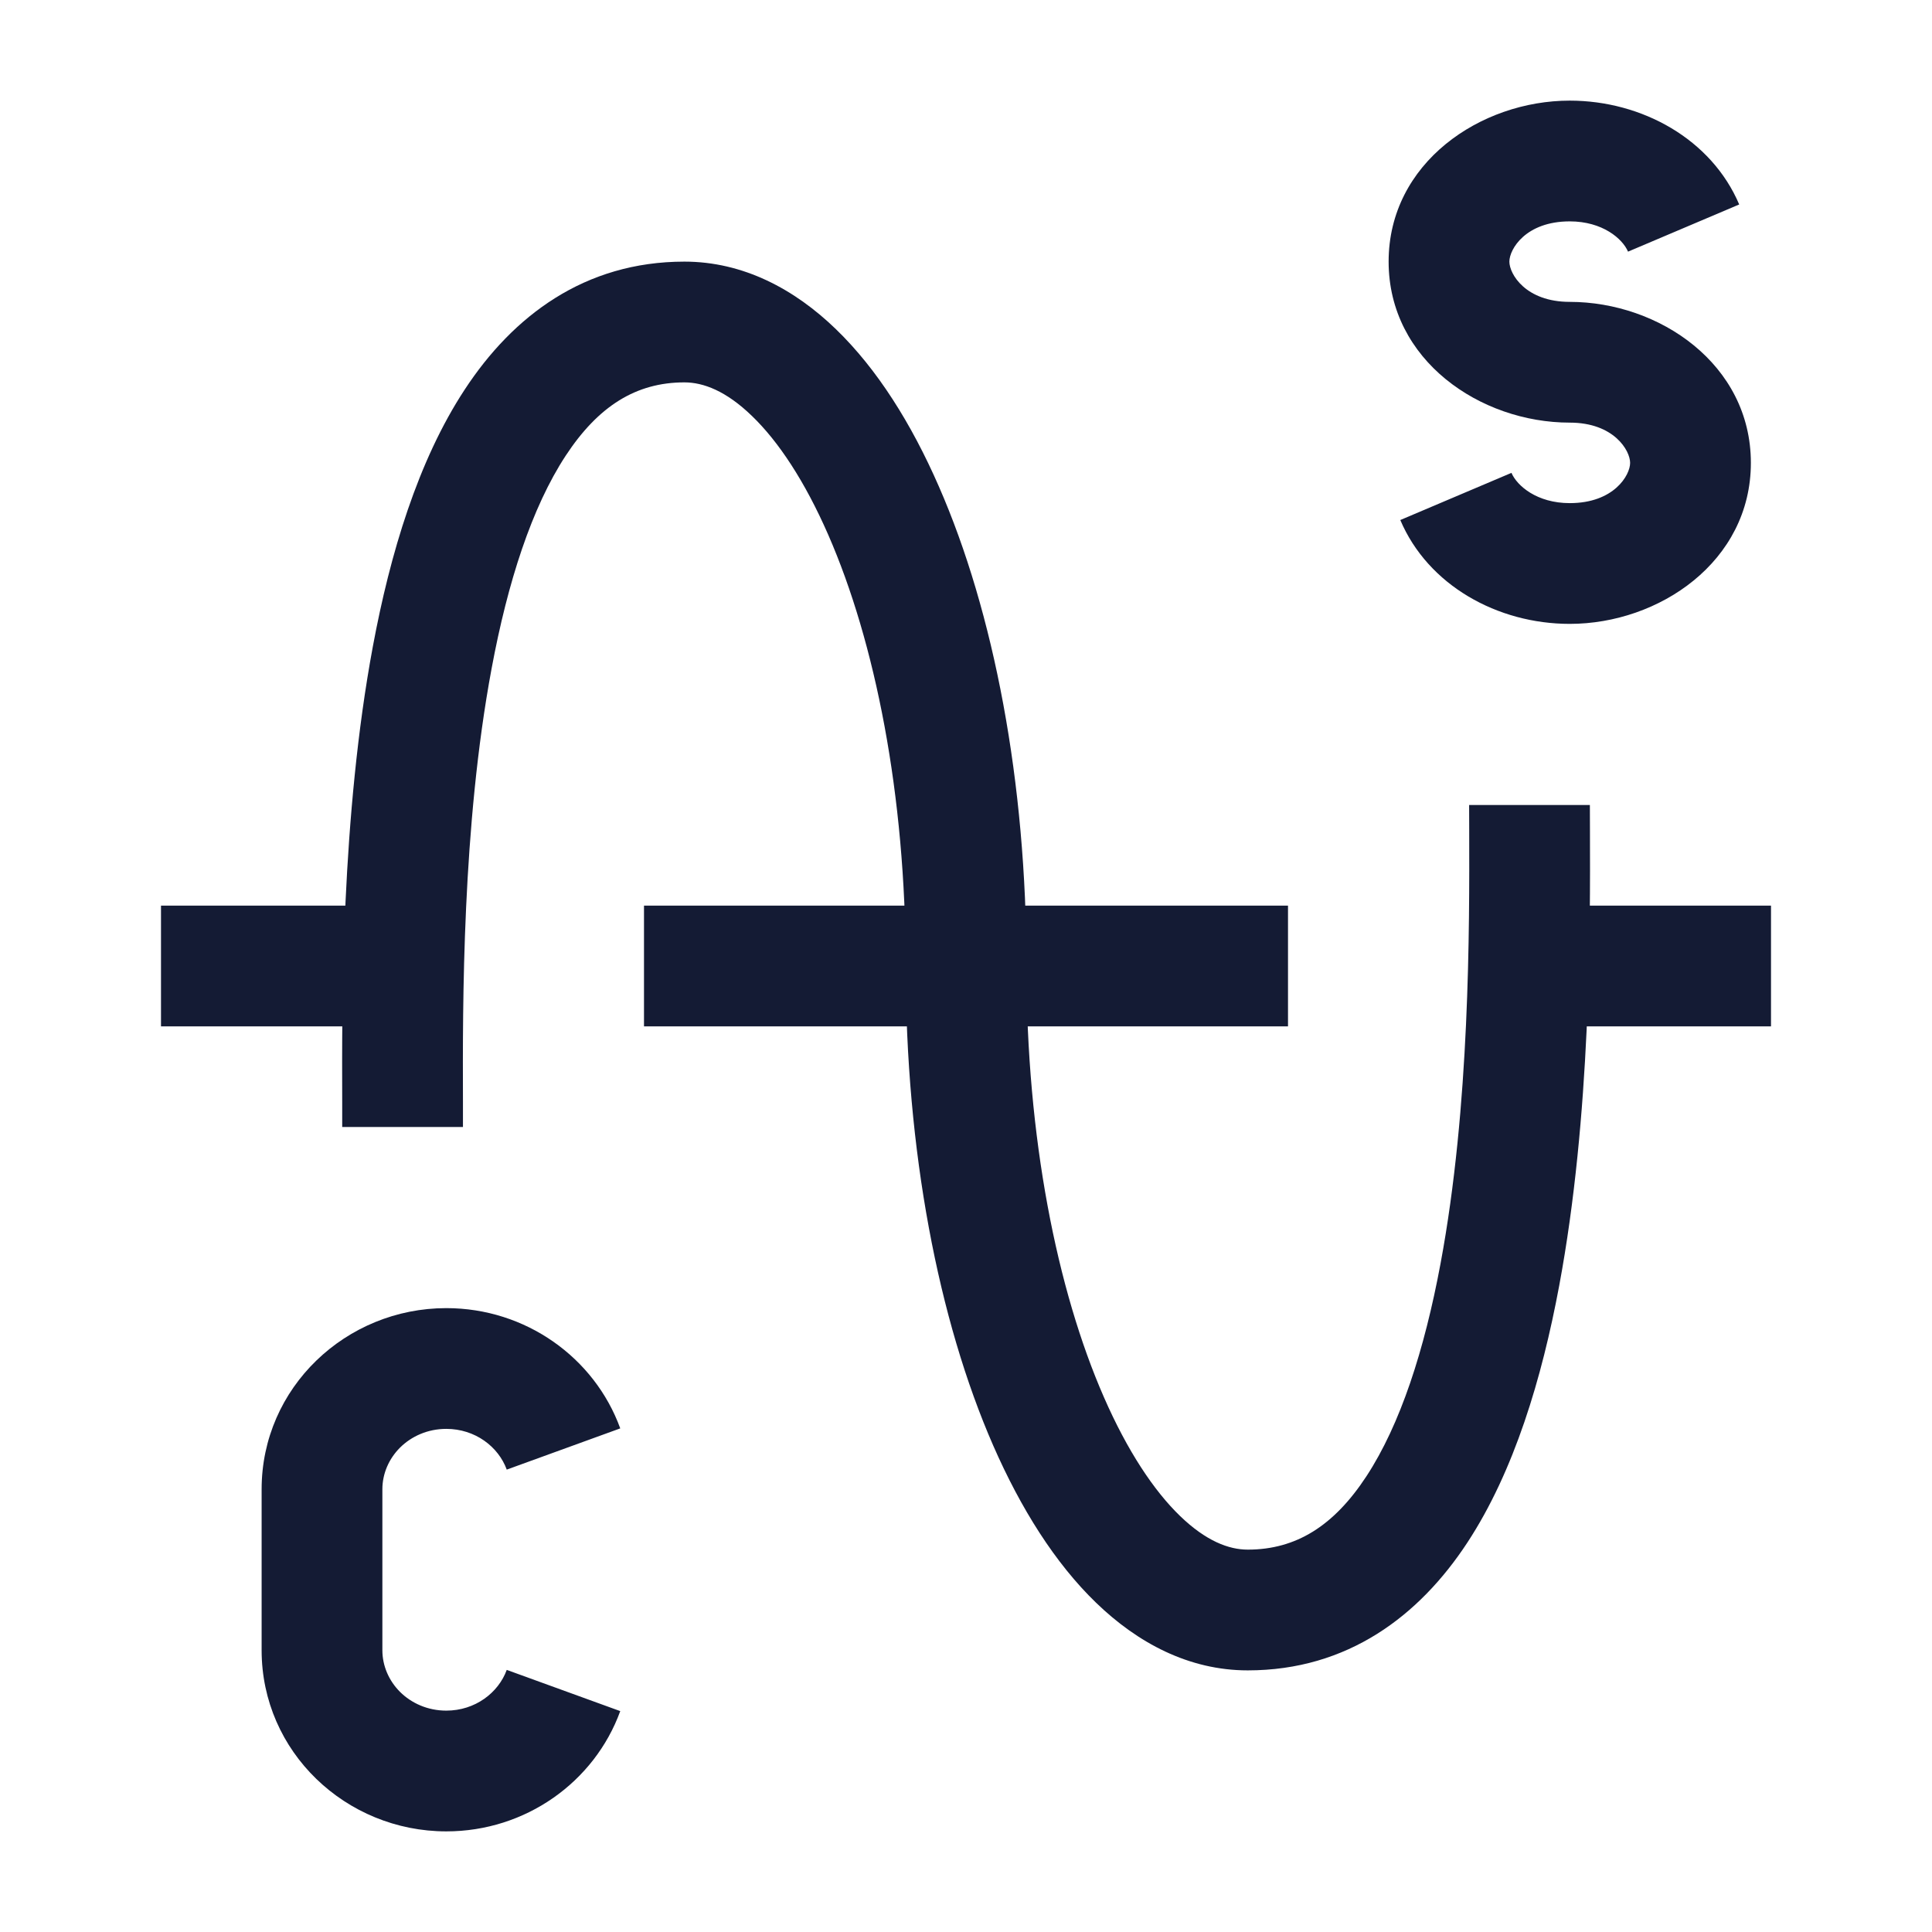 <svg width="24" height="24" viewBox="0 0 24 24" fill="none" xmlns="http://www.w3.org/2000/svg">
<path d="M4.969 21.017C4.831 20.879 4.75 20.694 4.75 20.5V18.5C4.75 18.306 4.831 18.121 4.969 17.983C5.111 17.842 5.313 17.75 5.544 17.75C5.902 17.75 6.191 17.971 6.295 18.256L7.705 17.744C7.385 16.864 6.53 16.25 5.544 16.25C4.298 16.25 3.25 17.237 3.25 18.5V20.5C3.25 21.763 4.298 22.75 5.544 22.75C6.53 22.75 7.385 22.136 7.705 21.256L6.295 20.744C6.191 21.029 5.902 21.25 5.544 21.25C5.313 21.25 5.111 21.158 4.969 21.017Z" fill="#141B34"/>
<path fill-rule="evenodd" clip-rule="evenodd" d="M5.751 13.689C5.751 13.801 5.751 13.905 5.751 14L4.251 14C4.251 13.907 4.251 13.804 4.251 13.691C4.247 12.476 4.239 10.138 4.632 8.029C4.846 6.881 5.191 5.725 5.773 4.839C6.371 3.927 7.26 3.25 8.502 3.25C9.233 3.25 9.871 3.592 10.385 4.09C10.896 4.584 11.322 5.262 11.663 6.043C12.347 7.606 12.751 9.712 12.751 12C12.751 14.131 13.13 16.024 13.713 17.356C14.005 18.024 14.333 18.517 14.659 18.832C14.982 19.144 15.265 19.25 15.5 19.25C16.101 19.25 16.571 18.954 16.974 18.339C17.395 17.697 17.695 16.77 17.895 15.696C18.261 13.734 18.254 11.534 18.251 10.308C18.25 10.197 18.25 10.094 18.25 10H19.75C19.75 10.092 19.75 10.194 19.751 10.306C19.755 11.521 19.763 13.86 19.369 15.971C19.155 17.119 18.81 18.275 18.229 19.161C17.631 20.073 16.741 20.75 15.5 20.75C14.768 20.75 14.131 20.408 13.616 19.91C13.105 19.416 12.68 18.738 12.338 17.957C11.655 16.394 11.251 14.287 11.251 12C11.251 9.869 10.871 7.976 10.289 6.644C9.997 5.976 9.669 5.483 9.342 5.168C9.02 4.856 8.737 4.75 8.502 4.75C7.9 4.75 7.431 5.046 7.027 5.661C6.606 6.303 6.307 7.23 6.107 8.304C5.741 10.265 5.747 12.463 5.751 13.689Z" fill="#141B34"/>
<path fill-rule="evenodd" clip-rule="evenodd" d="M5 12.75H2V11.25H5V12.75Z" fill="#141B34"/>
<path fill-rule="evenodd" clip-rule="evenodd" d="M22 12.75H19V11.25H22V12.75Z" fill="#141B34"/>
<path fill-rule="evenodd" clip-rule="evenodd" d="M16 12.75H8V11.25H16V12.75Z" fill="#141B34"/>
<path fill-rule="evenodd" clip-rule="evenodd" d="M17.25 3.25C17.25 2.023 18.391 1.25 19.5 1.25C20.399 1.25 21.261 1.73 21.605 2.54L20.224 3.126C20.156 2.966 19.908 2.75 19.5 2.75C18.952 2.75 18.75 3.096 18.75 3.25C18.75 3.404 18.952 3.75 19.5 3.75C20.609 3.75 21.75 4.523 21.75 5.75C21.75 6.977 20.609 7.75 19.5 7.75C18.601 7.75 17.739 7.27 17.395 6.46L18.776 5.874C18.844 6.034 19.092 6.25 19.5 6.25C20.048 6.25 20.25 5.904 20.25 5.75C20.25 5.596 20.048 5.25 19.5 5.25C18.391 5.25 17.25 4.477 17.25 3.25Z" fill="#141B34"/>
</svg>
